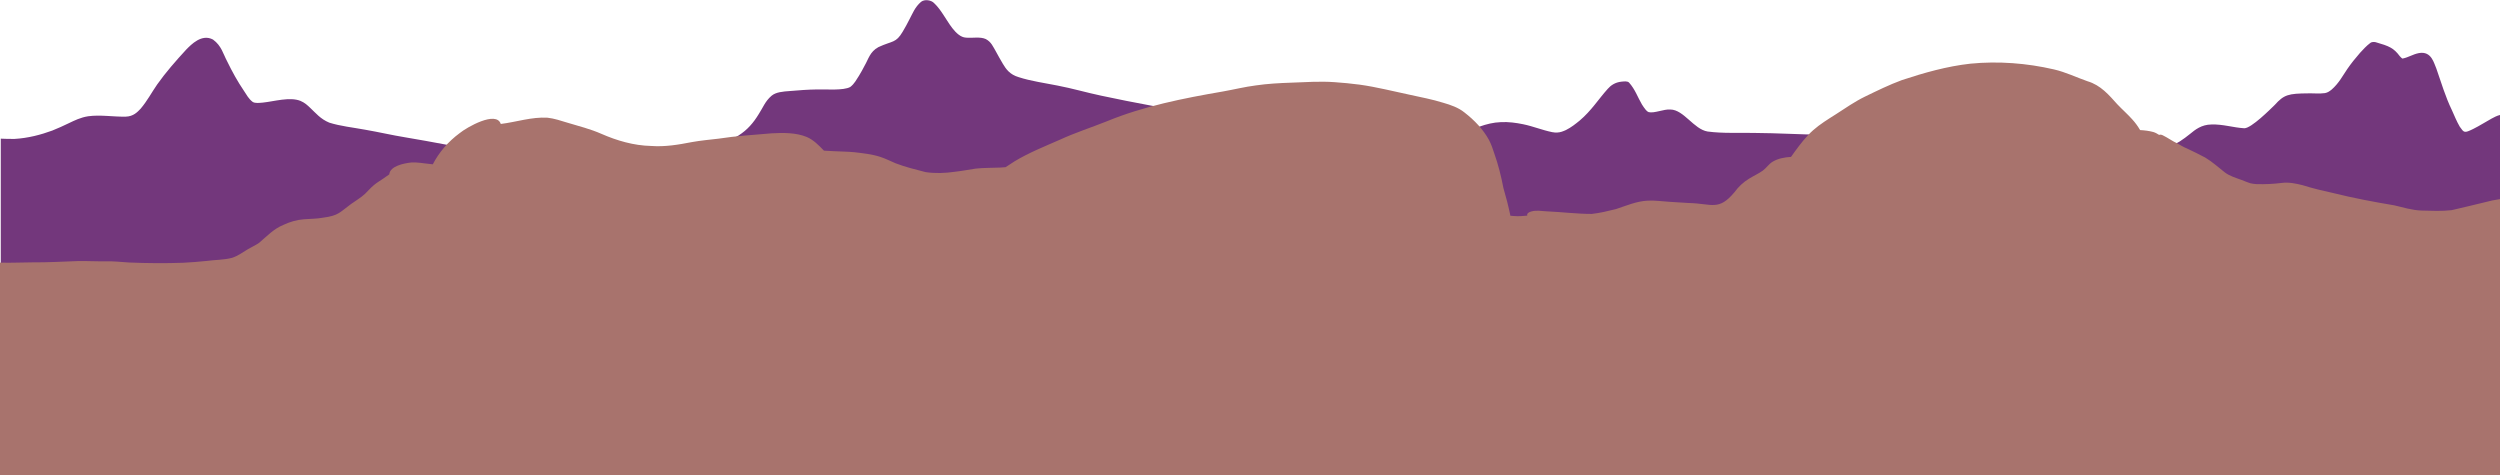 <?xml version="1.0" encoding="utf-8"?>
<!-- Generator: Adobe Illustrator 27.9.2, SVG Export Plug-In . SVG Version: 6.00 Build 0)  -->
<svg version="1.1" id="Calque_1" xmlns="http://www.w3.org/2000/svg" xmlns:xlink="http://www.w3.org/1999/xlink" x="0px" y="0px"
	 viewBox="0 0 1920 364.9" style="enable-background:new 0 0 1920 364.9;" xml:space="preserve">
<style type="text/css">
	.st0{fill:#73377C;}
	.st1{fill:#A8736D;}
</style>
<path class="st0" d="M1920,364.9V88.3c-2.5,0.6-4.6,1.8-6.5,2.8c-4.7,2.6-9,5.4-14,7.9c-7.1,3.5-7.1,2.9-10.4-1.7
	c-2.4-4.1-4.1-8.4-6-12.6c-5.1-10.5-8.2-21.3-12-32.1c-1.8-3.7-3.5-13.7-13.5-11.8c-4.6,0.9-7.9,3.3-12.5,4.2
	c-0.9-0.5-1.5-1.3-2.1-1.9c-4.7-6.3-8.1-7.7-18.5-10.7c-1.3-0.3-3.1-0.2-4,0.5c-3.2,2.4-5.6,5.1-8,7.7c-3.5,4-6.8,8.1-9.7,12.3
	c-3.7,5.4-6.5,11-12.1,15.9c-1.4,1.1-2.9,2.3-5.1,2.7c-4.2,0.6-8.6,0.1-12.8,0.2c-15.4,0.1-18.7,1-25.8,8.9
	c-3.2,3.1-18,18-23.4,17.9c-8.5-0.5-16.4-3.2-25.2-2.9c-7.7,0.1-12.5,4-16.5,7.3c-2.5,2-5,3.9-7.8,5.7c-10.3,6.5-25.4,10-40.3,11.8
	c-7,0.8-14.2,0.8-21.2,1.5c-1,0.1-1.9,0.2-2.9,0.2c-5-1.2-10-2.3-15-3.5c-10.4-2-21.2-3.2-31.8-4.8c-11.1-1.7-21.9-4.1-33.2-5.5
	c-10.6-1.3-21.5-2.1-32.2-2.8c-32.3-2.9-64.9-1.7-97.4-2c-17.6-0.2-34.9-1.3-52.5-1.4c-12.1-0.3-24.3,0.5-36.2-1.1
	c-10.6-1.8-18.2-16.7-28.5-16.9c-5.2-0.4-12.3,3.1-16.8,2l0.1,0c-1.1-0.4-1.7-1.2-2.3-1.8c-1.1-1.3-2-2.7-2.9-4.1
	c-3.2-5.4-5.2-11.6-9.9-16.8c-1.2-1.2-3.6-0.9-5.7-0.7c-5.1,0.5-8.4,3-10.6,5.5c-7.3,8.1-12.6,16.8-21.6,24.4
	c-3.2,2.6-6.4,5.2-10.6,7.3c-2.1,0.9-4,1.8-6.8,1.9c-0.3,0-1,0-1.6,0l-0.5-0.1c-0.5-0.1-1.1-0.1-1.6-0.2c-7.8-1.6-14.6-4.5-22.4-6.1
	c-5.4-1.1-11.2-1.9-17-1.6c-5.8,0.2-11.2,1.6-16,3.3c-6.2,2.1-11.4,5.1-17.8,7.1c-5.3,1.5-11.1,2.3-17,2.4
	c-18.7,0.3-37.5-0.3-55.9-2.3c-21.9-2.1-43.5-4.7-65.1-7.7c-19.6-2.5-38.7-5.9-58-9c-26.1-3.9-51.8-8.7-77.1-14.1
	c-11.4-2.4-22.2-5.6-33.7-7.8c-9.9-2-20.4-3.4-29.6-6.4c-7-2-9.9-6.3-12.3-10.3c-1.9-3.2-3.8-6.6-5.7-10.1c-1.9-3.1-3.1-6.6-7.4-8.9
	c-4.4-2-10.3-0.6-15.3-1.1c-7.8-0.4-14.1-13.1-17-17.1c-2.1-3.2-4.3-6.5-7.4-9.4c-2.1-2.3-7.2-3.2-10-1c-4.8,4.1-6.5,9-9,13.6
	c-1.6,3.1-3.2,6.2-5.1,9.3c-5.3,9-7.7,6.8-18.7,11.9c-6.6,3.6-7.7,9.4-10.5,14.1c-1.4,2.7-2.8,5.3-4.4,7.9c-1.9,2.8-3.4,6.1-6.7,8.6
	c-5.2,2.9-18.6,1.7-25.7,1.9c-6.9,0.1-13.7,0.6-20.5,1.2c-5.6,0.4-10.9,0.8-14.3,3.7c-4.9,4.2-6.6,9.2-9.7,13.9
	c-8.3,13.7-18.6,21.6-43.5,26.3c-15,3.2-31.2,2.2-46.9,2.4c-21.1,0.1-42.2,0-63.3,0.3c-10,0-20,0.6-30,0.4
	c-7.1-0.3-14.1-0.9-21.2-1.5c-11.9-1.1-23.8-2.2-35.2-4.3c-10.4-1.9-20.8-3.9-31.3-5.6c-10.5-1.7-20.6-4.1-31.1-5.9
	c-9.2-1.7-18.9-2.7-27.4-5.4c-6.8-2.8-10.3-7.3-14.6-11.3c-2.1-2-4.2-4-7.5-5.4c-8.2-3.3-20.2,0.4-28.9,1.3
	c-2.6,0.2-5.8,0.7-7.8-0.5c-3.2-2.4-4.7-5.5-6.6-8.3c-5.1-7.5-9.2-15-13-22.8c-3.1-5.7-4.3-12-10.9-16.8c-8.7-4.7-16.8,3.9-20.5,7.6
	c-8.1,8.8-15.9,17.7-22.4,26.9c-4.3,6.2-7.6,12.6-12.7,18.6c-2.5,2.6-5.5,5.9-11.4,6.1c-9.6,0.2-19.4-1.6-28.9-0.3
	c-5.8,0.9-10.4,3.2-14.8,5.3c-4.1,2-8.3,3.9-12.8,5.7c-8.7,3.2-18.5,5.8-28.9,6.4c-3.6,0.1-7.1-0.1-10.6-0.2v258.8H1920z"/>
<path class="st1" d="M1920,364.9v-212c-4,0.6-8,1.4-11.9,2.5c-8.4,2.1-16.8,4-25.2,6c-7.7,0.9-15.6,0.5-23.4,0.3
	c-7.2-0.3-13.9-2.4-20.7-4c-15.5-2.6-31.1-5.5-46.3-9.3c-8.2-1.8-16.3-3.7-24.2-6.2c-5.2-1.3-10.5-2.4-16-1.7
	c-6.5,0.8-12.7,1.1-19.4,0.9c-1.6-0.1-3.2-0.3-4.8-0.7c-2.3-0.7-4.4-1.7-6.6-2.5c-4.4-1.6-9.1-3-12.7-5.7c-5-3.9-9.7-8.2-15.2-11.5
	c-4.7-2.4-9.4-4.9-14.3-7.1c-2.4-0.9-4.9-2.6-7.2-3.8c-3.9-1.8-7.2-4.3-11.1-6.2c-1-0.5-2-0.6-2.8-0.3c-1.4-0.9-2.8-1.7-4.4-2.2
	c-3.3-0.9-6.7-1.3-10.2-1.5c-1.7-2.9-3.7-5.7-6.1-8.3c-3.6-4-7.7-7.6-11.4-11.5c-6.3-7-12.7-14.7-22.9-17.7c-8.6-3-16.7-7-25.8-9.1
	c-20.8-4.8-42.7-6.5-64.1-4.4c-18.1,2-35.6,7-52.6,12.6c-9.8,3.6-19.1,8.2-28.4,12.7c-8,3.9-15.1,8.9-22.4,13.6
	c-6,3.8-12.2,7.6-17.4,12.2c-5.5,4.9-9.8,10.6-14,16.3c-0.7,1-1.8,2.5-3,4.2c-5,0.3-9.9,1.2-14.1,3.7c-3,1.8-4.7,4.7-7.5,6.8
	c-3.2,2.3-7,4-10.4,6.1c-4.7,2.8-8.4,6.4-11.4,10.5c-12.3,14.7-17.2,8.7-35.4,8.3c-4.8-0.3-9.6-0.6-14.5-0.9
	c-5.5-0.3-11.1-1.2-16.6-0.9c-8.8,0.4-16.6,3.9-24.6,6.5c-6.1,1.5-12.2,3-18.5,3.7c-11.6,0-23.2-1.5-34.8-2c-3.9-0.2-7.8-1-11.6,0.1
	c-1.5,0.4-3.5,1.3-3.2,2.9c0,0.1,0.1,0.2,0.1,0.3c-3.5,0.4-7,0.6-10.5,0.3c-0.8,0-1.7-0.1-2.5-0.2c-1.5-7.2-3.3-14.3-5.4-21.4
	c-1.7-8.9-3.9-17.8-7-26.5c-1.1-3.5-2.3-6.9-4-10.2c-4.4-8.1-11.2-15.3-19-21.3c-4.6-3.7-10.4-5.7-16.3-7.4
	c-8.3-2.6-16.9-4.2-25.5-6.1c-12.9-2.7-25.6-6-38.7-7.8c-6.4-0.8-12.8-1.5-19.2-1.9c-11.1-0.8-22.3,0-33.4,0.4
	c-9,0.3-18.1,0.8-27,2.1c-8.6,1.1-17,3.2-25.5,4.7c-30.3,5.2-60.9,11.3-88.8,22.8c-12,4.8-24.5,8.8-36.2,14.2
	c-11.8,5.2-23.9,10-34.8,16.6c-2.3,1.5-4.6,3-6.9,4.5c-1.4,0.1-2.8,0.2-4.2,0.3c-6.3,0.3-12.6,0.1-18.8,0.8
	c-5.3,0.8-10.4,1.8-15.8,2.4c-7.5,1.1-15.1,1.4-22.6,0.3c-7.7-2-15.6-3.9-23.1-6.8c-3.6-1.5-7.7-3.6-11.7-4.9
	c-6.4-2.1-13.3-2.8-20-3.6c-5.3-0.5-10.7-0.5-16.1-0.8c-2.4-0.2-4.8-0.3-7.2-0.4c-0.1-0.1-0.2-0.2-0.3-0.3
	c-3.7-3.8-7.6-7.9-12.9-10.2c-8.3-3.4-18-3.3-27.1-2.8c-13.6,1.2-27.3,2-40.7,4.1c-6.8,0.8-13.6,1.4-20.3,2.6
	c-10.3,2-20.7,3.8-31.4,3c-13.4-0.3-26.3-4.1-38.2-9.3c-8.4-3.7-17.2-5.9-26.2-8.6c-5-1.5-9.9-3.2-15.2-3.8
	c-12.3-0.7-23.7,3.3-35.9,4.8c-3.4-10.5-26.3,2.7-31.5,7c-9,6.6-16,14.9-20.7,24c-2.3-0.3-4.7-0.5-7-0.8c-0.7-0.1-1.5-0.2-2.2-0.3
	c-2.4-0.3-4.9-0.4-7.3-0.3c-5.9,0.6-16.1,2.8-16.9,8.8c0,0.1,0,0.2,0,0.3c-1.6,1.1-3.2,2.2-4.7,3.3c-2.5,1.7-5.1,3.2-7.3,5.1
	c-2.4,2-4.4,4.4-6.7,6.6c-3.2,3-7.1,5.2-10.7,7.8c-8.7,6.3-9.3,8.9-21.6,10.5c-4.8,0.9-9.7,0.8-14.5,1.2c-5.6,0.4-10.9,2-15.8,4.3
	c-7.6,3.1-12.9,8.9-18.7,13.8c-2.7,1.9-5.6,3.1-8.6,4.9c-3.9,2.3-7.5,5.1-12.1,6.6c-6.3,1.7-13,1.5-19.5,2.4
	c-6,0.6-11.8,1.1-17.9,1.4c-14,0.5-28,0.4-41.9-0.2c-6.2-0.4-12.3-1.1-18.5-0.9c-6.8,0.1-13.5-0.3-20.3-0.2
	c-11.8,0.4-23.5,1.1-35.3,1c-8.3,0-16.6,0.5-24.9,0.2c-0.1,0-0.2,0-0.2,0v163.3H1920z"/>
</svg>
